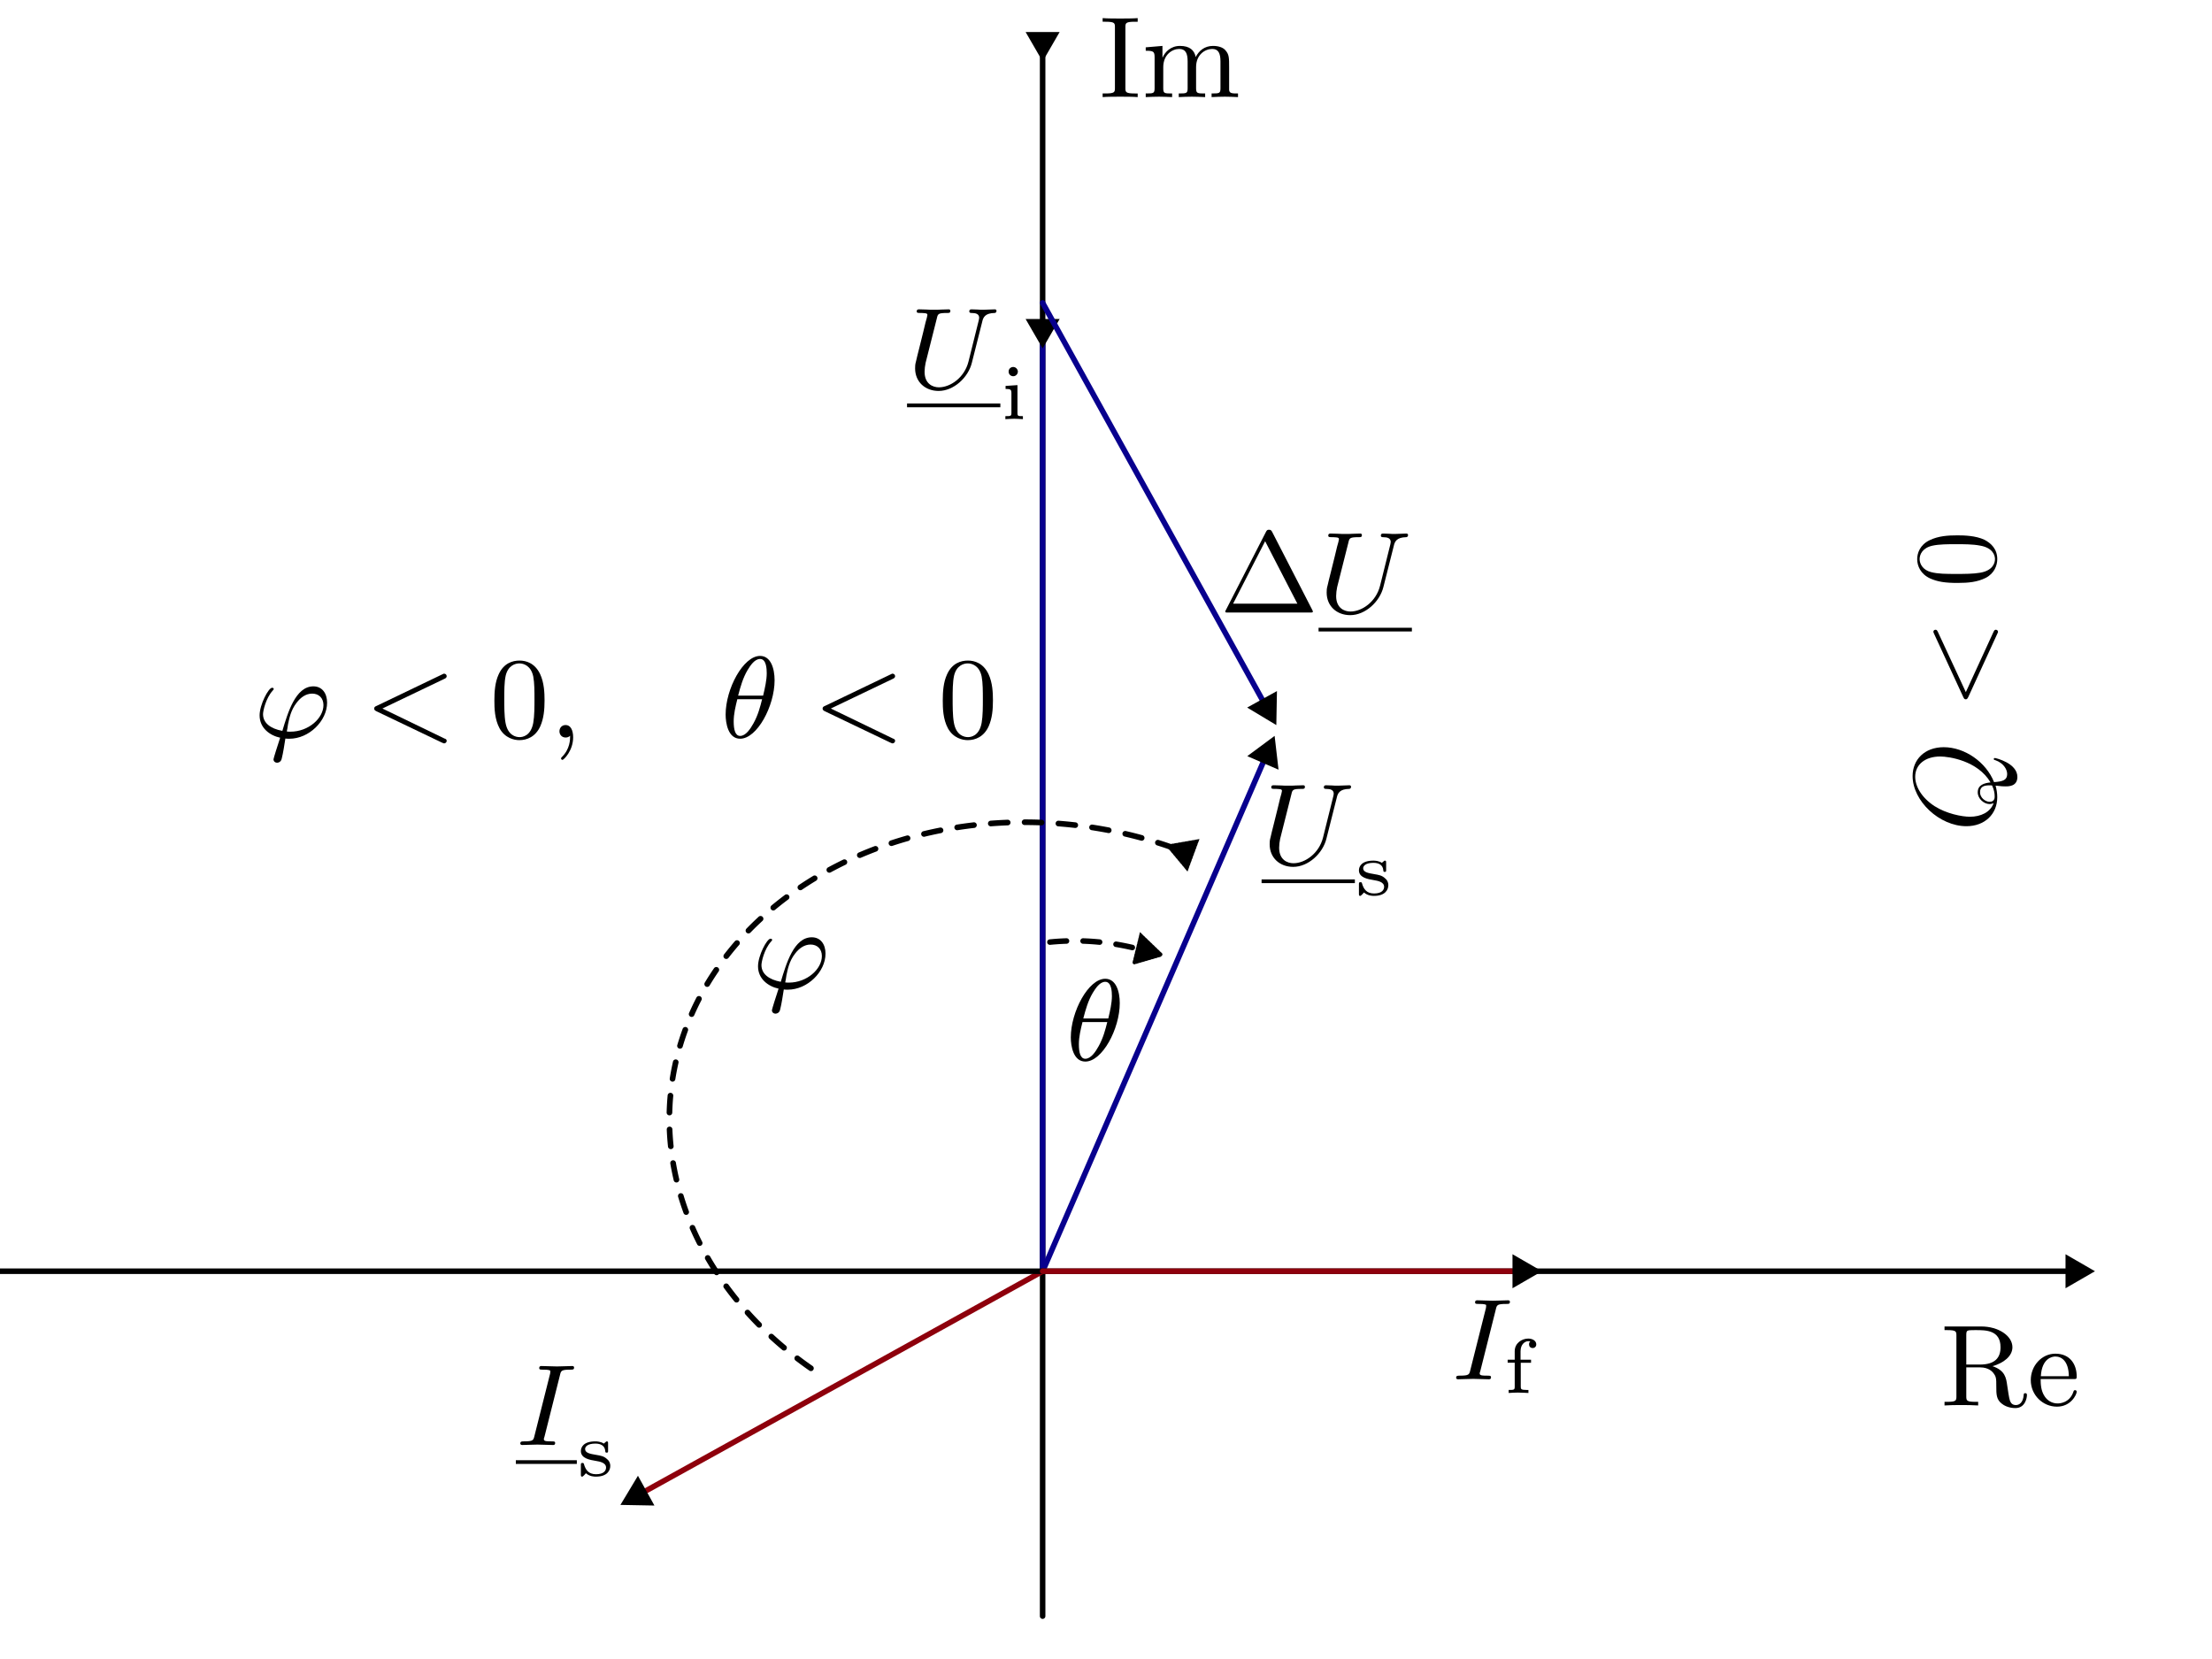 <?xml version="1.0" encoding="UTF-8" standalone="no"?>
<!-- Created with Inkscape (http://www.inkscape.org/) -->

<svg
   width="80mm"
   height="60mm"
   viewBox="0 0 80 60"
   version="1.1"
   id="svg1"
   inkscape:version="1.3.2 (091e20e, 2023-11-25, custom)"
   sodipodi:docname="Phasor_diagrams_gen_oe.svg"
   xmlns:inkscape="http://www.inkscape.org/namespaces/inkscape"
   xmlns:sodipodi="http://sodipodi.sourceforge.net/DTD/sodipodi-0.dtd"
   xmlns="http://www.w3.org/2000/svg"
   xmlns:svg="http://www.w3.org/2000/svg">
  <sodipodi:namedview
     id="namedview1"
     pagecolor="#505050"
     bordercolor="#eeeeee"
     borderopacity="1"
     inkscape:showpageshadow="0"
     inkscape:pageopacity="0"
     inkscape:pagecheckerboard="0"
     inkscape:deskcolor="#505050"
     inkscape:document-units="mm"
     showgrid="true"
     inkscape:zoom="2.8044402"
     inkscape:cx="206.10174"
     inkscape:cy="114.28306"
     inkscape:window-width="1920"
     inkscape:window-height="1009"
     inkscape:window-x="-8"
     inkscape:window-y="-8"
     inkscape:window-maximized="1"
     inkscape:current-layer="layer1">
    <inkscape:grid
       id="grid1"
       units="px"
       originx="-98.552"
       originy="-96.899"
       spacingx="0.265"
       spacingy="0.265"
       empcolor="#0099e5"
       empopacity="0.302"
       color="#0099e5"
       opacity="0.149"
       empspacing="5"
       dotted="false"
       gridanglex="30"
       gridanglez="30"
       visible="true" />
  </sodipodi:namedview>
  <defs
     id="defs1">
    <marker
       style="overflow:visible"
       id="Triangle"
       refX="0"
       refY="0"
       orient="auto-start-reverse"
       inkscape:stockid="Triangle arrow"
       markerWidth="1"
       markerHeight="1"
       viewBox="0 0 1 1"
       inkscape:isstock="true"
       inkscape:collect="always"
       preserveAspectRatio="xMidYMid">
      <path
         transform="scale(0.5)"
         style="fill:context-stroke;fill-rule:evenodd;stroke:context-stroke;stroke-width:1pt"
         d="M 5.77,0 -2.88,5 V -5 Z"
         id="path135" />
    </marker>
    <marker
       style="overflow:visible"
       id="Triangle-3-0"
       refX="0"
       refY="0"
       orient="auto-start-reverse"
       inkscape:stockid="Triangle arrow"
       markerWidth="1"
       markerHeight="1"
       viewBox="0 0 1 1"
       inkscape:isstock="true"
       inkscape:collect="always"
       preserveAspectRatio="xMidYMid">
      <path
         transform="scale(0.5)"
         style="fill:context-stroke;fill-rule:evenodd;stroke:context-stroke;stroke-width:1pt"
         d="M 5.77,0 -2.88,5 V -5 Z"
         id="path135-5-9" />
    </marker>
    <marker
       style="overflow:visible"
       id="Triangle-69-8-5-6-8-2"
       refX="0"
       refY="0"
       orient="auto-start-reverse"
       inkscape:stockid="Triangle arrow"
       markerWidth="1"
       markerHeight="1"
       viewBox="0 0 1 1"
       inkscape:isstock="true"
       inkscape:collect="always"
       preserveAspectRatio="xMidYMid">
      <path
         transform="scale(0.5)"
         style="fill:context-stroke;fill-rule:evenodd;stroke:context-stroke;stroke-width:1pt"
         d="M 5.77,0 -2.88,5 V -5 Z"
         id="path135-7-6-4-1-0-2" />
    </marker>
    <marker
       style="overflow:visible"
       id="Triangle-69-8-5-6-0-9-7"
       refX="0"
       refY="0"
       orient="auto-start-reverse"
       inkscape:stockid="Triangle arrow"
       markerWidth="1"
       markerHeight="1"
       viewBox="0 0 1 1"
       inkscape:isstock="true"
       inkscape:collect="always"
       preserveAspectRatio="xMidYMid">
      <path
         transform="scale(0.5)"
         style="fill:context-stroke;fill-rule:evenodd;stroke:context-stroke;stroke-width:1pt"
         d="M 5.77,0 -2.88,5 V -5 Z"
         id="path135-7-6-4-1-9-9-5" />
    </marker>
    <marker
       style="overflow:visible"
       id="Triangle-69-8-5-6-5-8-9"
       refX="0"
       refY="0"
       orient="auto-start-reverse"
       inkscape:stockid="Triangle arrow"
       markerWidth="1"
       markerHeight="1"
       viewBox="0 0 1 1"
       inkscape:isstock="true"
       inkscape:collect="always"
       preserveAspectRatio="xMidYMid">
      <path
         transform="scale(0.5)"
         style="fill:context-stroke;fill-rule:evenodd;stroke:context-stroke;stroke-width:1pt"
         d="M 5.77,0 -2.88,5 V -5 Z"
         id="path135-7-6-4-1-3-0-1" />
    </marker>
    <marker
       style="overflow:visible"
       id="Triangle-6-0-0"
       refX="0"
       refY="0"
       orient="auto-start-reverse"
       inkscape:stockid="Triangle arrow"
       markerWidth="1"
       markerHeight="1"
       viewBox="0 0 1 1"
       inkscape:isstock="true"
       inkscape:collect="always"
       preserveAspectRatio="xMidYMid">
      <path
         transform="scale(0.5)"
         style="fill:context-stroke;fill-rule:evenodd;stroke:context-stroke;stroke-width:1pt"
         d="M 5.77,0 -2.88,5 V -5 Z"
         id="path135-3-2-6" />
    </marker>
    <marker
       style="overflow:visible"
       id="Triangle-69-8-5-6-5-7-8-3"
       refX="0"
       refY="0"
       orient="auto-start-reverse"
       inkscape:stockid="Triangle arrow"
       markerWidth="1"
       markerHeight="1"
       viewBox="0 0 1 1"
       inkscape:isstock="true"
       inkscape:collect="always"
       preserveAspectRatio="xMidYMid">
      <path
         transform="scale(0.5)"
         style="fill:context-stroke;fill-rule:evenodd;stroke:context-stroke;stroke-width:1pt"
         d="M 5.77,0 -2.88,5 V -5 Z"
         id="path135-7-6-4-1-3-9-9-0" />
    </marker>
    <marker
       style="overflow:visible"
       id="Triangle-69-8-5-6-5-8-9-7"
       refX="0"
       refY="0"
       orient="auto-start-reverse"
       inkscape:stockid="Triangle arrow"
       markerWidth="1"
       markerHeight="1"
       viewBox="0 0 1 1"
       inkscape:isstock="true"
       inkscape:collect="always"
       preserveAspectRatio="xMidYMid">
      <path
         transform="scale(0.5)"
         style="fill:context-stroke;fill-rule:evenodd;stroke:context-stroke;stroke-width:1pt"
         d="M 5.77,0 -2.88,5 V -5 Z"
         id="path135-7-6-4-1-3-0-1-2" />
    </marker>
  </defs>
  <g
     inkscape:label="Layer 1"
     inkscape:groupmode="layer"
     id="layer1"
     transform="translate(-98.552, -96.899)">
    <g
       inkscape:label=""
       transform="translate(70.382,58.404)"
       id="g53" />
    <g
       inkscape:label=""
       transform="translate(135.056,58.404)"
       id="g53-1" />
    <path
       style="fill:none;fill-rule:evenodd;stroke:#000000;stroke-width:0.2;stroke-linecap:round;stroke-miterlimit:3.9;stroke-dasharray:none;stroke-opacity:1;marker-start:url(#Triangle-3-0)"
       d="M 136.26,98.411 V 155.349"
       id="path3-4-8" />
    <path
       style="fill:none;fill-rule:evenodd;stroke:#08008e;stroke-width:0.2;stroke-linecap:round;stroke-miterlimit:3.9;stroke-dasharray:none;stroke-opacity:1;marker-start:url(#Triangle-69-8-5-6-8-2)"
       d="m 136.26,108.791 v 34.084"
       id="path1-2-8-6-3-32-6"
       sodipodi:nodetypes="cc" />
    <path
       style="fill:none;fill-rule:evenodd;stroke:#08008e;stroke-width:0.2;stroke-linecap:round;stroke-miterlimit:3.9;stroke-dasharray:none;stroke-opacity:1;marker-start:url(#Triangle-69-8-5-6-0-9-7)"
       d="m 144.368,124.165 -8.107,18.71"
       id="path1-2-8-6-3-3-4-9"
       sodipodi:nodetypes="cc" />
    <path
       style="fill:none;fill-rule:evenodd;stroke:#08008e;stroke-width:0.2;stroke-linecap:round;stroke-miterlimit:3.9;stroke-dasharray:none;stroke-opacity:1;marker-start:url(#Triangle-69-8-5-6-5-8-9)"
       d="m 144.368,122.501 -8.107,-14.648"
       id="path1-2-8-6-3-9-39-1"
       sodipodi:nodetypes="cc" />
    <path
       style="fill:none;fill-rule:evenodd;stroke:#8e000c;stroke-width:0.2;stroke-linecap:round;stroke-miterlimit:3.9;stroke-dasharray:none;stroke-opacity:1;marker-start:url(#Triangle-69-8-5-6-5-8-9-7)"
       d="m 121.612,150.982 14.648,-8.107"
       id="path1-2-8-6-3-9-39-1-4"
       sodipodi:nodetypes="cc" />
    <path
       style="fill:none;fill-rule:evenodd;stroke:#000000;stroke-width:0.2;stroke-linecap:round;stroke-miterlimit:3.9;stroke-dasharray:none;stroke-opacity:1;marker-start:url(#Triangle-6-0-0)"
       d="M 173.609,142.875 H 97.846"
       id="path1-9-8-5" />
    <g
       inkscape:label=""
       transform="matrix(1.321,0,0,1.321,168.878,144.872)"
       id="g4-5-3"
       style="stroke-width:0.757">
      <g
         fill="#000000"
         fill-opacity="1"
         id="g1-0-0"
         transform="matrix(0.353,0,0,0.353,-0.83,-0.703)"
         style="stroke-width:0.757">
        <g
           id="use2-6-6"
           transform="translate(1.993,8.119)"
           style="stroke-width:0.757">
          <path
             d="m 2.047,-3.172 v -2.312 c 0,-0.234 0.031,-0.312 0.203,-0.344 0.078,-0.016 0.359,-0.016 0.547,-0.016 0.766,0 1.906,0 1.906,1.328 0,0.781 -0.391,1.344 -1.609,1.344 z m 2.031,0.125 C 4.922,-3.281 5.625,-3.812 5.625,-4.516 5.625,-5.406 4.531,-6.125 3.219,-6.125 H 0.359 v 0.281 H 0.562 c 0.688,0 0.719,0.094 0.719,0.422 v 4.719 C 1.281,-0.375 1.25,-0.281 0.562,-0.281 H 0.359 V 0 c 0.422,-0.031 0.875,-0.031 1.297,-0.031 0.438,0 0.875,0 1.312,0.031 V -0.281 H 2.766 c -0.688,0 -0.719,-0.094 -0.719,-0.422 v -2.25 H 3.125 c 0.656,0 0.938,0.344 0.969,0.375 C 4.375,-2.25 4.375,-2.109 4.375,-1.469 c 0,0.594 0,1 0.422,1.328 0.422,0.344 0.969,0.344 1.062,0.344 0.75,0 0.891,-0.781 0.891,-1 0,-0.062 0,-0.156 -0.125,-0.156 C 6.5,-0.953 6.5,-0.875 6.5,-0.812 6.453,-0.234 6.172,-0.031 5.891,-0.031 5.609,-0.031 5.5,-0.203 5.438,-0.359 5.359,-0.562 5.281,-1.172 5.219,-1.562 5.141,-2.125 5.062,-2.719 4.078,-3.047 Z m 0,0"
             id="path4-7-0"
             style="stroke-width:0.757" />
        </g>
        <g
           id="use3-8-2"
           transform="translate(8.776,8.119)"
           style="stroke-width:0.757">
          <path
             d="m 3.594,-2.047 c 0.188,0 0.234,0 0.234,-0.203 0,-0.922 -0.5,-1.766 -1.656,-1.766 -1.062,0 -1.906,0.938 -1.906,2.047 0,1.172 0.938,2.062 2.031,2.062 1.094,0 1.531,-0.953 1.531,-1.156 0,-0.062 -0.047,-0.125 -0.125,-0.125 -0.094,0 -0.109,0.062 -0.125,0.109 -0.297,0.906 -1.109,0.922 -1.234,0.922 -0.438,0 -0.797,-0.234 -1,-0.547 -0.297,-0.438 -0.312,-0.969 -0.312,-1.344 z m -2.547,-0.219 c 0.078,-1.391 0.875,-1.531 1.125,-1.531 0.5,0 1.031,0.375 1.047,1.531 z m 0,0"
             id="path5-3-5"
             style="stroke-width:0.757" />
        </g>
      </g>
    </g>
    <g
       inkscape:label=""
       transform="matrix(1.321,0,0,1.321,138.43,97.553)"
       id="g10-4-8"
       style="stroke-width:0.757">
      <g
         fill="#000000"
         fill-opacity="1"
         id="g9-6-4"
         transform="matrix(0.353,0,0,0.353,-0.808,-0.703)"
         style="stroke-width:0.757">
        <g
           id="g7-8-6"
           transform="translate(1.993,8.119)"
           style="stroke-width:0.757">
          <path
             d="m 2.062,-5.422 c 0,-0.312 0.016,-0.422 0.734,-0.422 h 0.219 V -6.125 c -0.359,0.031 -0.969,0.031 -1.359,0.031 -0.375,0 -1,0 -1.359,-0.031 v 0.281 h 0.219 c 0.719,0 0.734,0.109 0.734,0.422 v 4.719 c 0,0.312 -0.016,0.422 -0.734,0.422 H 0.297 V 0 C 0.656,-0.031 1.281,-0.031 1.656,-0.031 c 0.391,0 1,0 1.359,0.031 v -0.281 h -0.219 c -0.719,0 -0.734,-0.109 -0.734,-0.422 z m 0,0"
             id="path6-4-6"
             style="stroke-width:0.757" />
        </g>
        <g
           id="g8-5-0"
           transform="translate(5.32,8.119)"
           style="stroke-width:0.757">
          <path
             d="m 1.672,-2.328 c 0,-0.969 0.703,-1.406 1.234,-1.406 0.5,0 0.656,0.344 0.656,0.969 V -0.688 c 0,0.406 -0.094,0.406 -0.688,0.406 V 0 c 0.422,-0.016 0.594,-0.031 1.016,-0.031 0.438,0 0.547,0.016 1.031,0.031 v -0.281 c -0.594,0 -0.703,0 -0.703,-0.406 v -1.641 c 0,-0.969 0.703,-1.406 1.25,-1.406 0.484,0 0.641,0.344 0.641,0.969 V -0.688 c 0,0.406 -0.094,0.406 -0.688,0.406 V 0 C 5.844,-0.016 6.016,-0.031 6.453,-0.031 6.875,-0.031 7,-0.016 7.469,0 v -0.281 c -0.453,0 -0.672,0 -0.688,-0.281 v -1.719 c 0,-0.781 0,-1.031 -0.297,-1.359 C 6.297,-3.859 5.938,-3.969 5.531,-3.969 4.875,-3.969 4.438,-3.594 4.188,-3.109 4.078,-3.641 3.719,-3.969 2.969,-3.969 2.25,-3.969 1.812,-3.5 1.625,-3.078 H 1.609 V -3.969 L 0.312,-3.859 V -3.594 C 0.922,-3.594 1,-3.531 1,-3.078 V -0.688 c 0,0.406 -0.094,0.406 -0.688,0.406 V 0 c 0.422,-0.016 0.594,-0.031 1.031,-0.031 0.422,0 0.547,0.016 1.016,0.031 v -0.281 c -0.594,0 -0.688,0 -0.688,-0.406 z m 0,0"
             id="path7-5-5"
             style="stroke-width:0.757" />
        </g>
      </g>
    </g>
    <g
       inkscape:label=""
       transform="matrix(1.321,0,0,1.321,131.356,108.086)"
       id="g15-7-7"
       style="stroke-width:0.757">
      <g
         fill="#000000"
         fill-opacity="1"
         id="g12-4-3"
         transform="matrix(0.353,0,0,0.353,-0.703,-0.703)"
         style="stroke-width:0.757">
        <g
           id="g11-9-4"
           transform="translate(1.993,8.119)"
           style="stroke-width:0.757">
          <path
             d="m 5.828,-5.156 c 0.078,-0.375 0.25,-0.672 0.953,-0.688 0.047,0 0.156,-0.016 0.156,-0.172 0,-0.062 -0.047,-0.109 -0.125,-0.109 -0.188,0 -0.703,0.031 -0.891,0.031 -0.234,0 -0.25,0 -0.453,-0.016 C 5.312,-6.109 5.125,-6.125 5,-6.125 c -0.047,0 -0.172,0 -0.172,0.156 0,0.125 0.109,0.125 0.172,0.125 0.344,0 0.594,0.078 0.594,0.375 0,0.047 -0.031,0.172 -0.031,0.188 l -0.797,3.203 c -0.312,1.25 -1.406,2 -2.297,2 -0.453,0 -1.109,-0.25 -1.109,-1.203 0,-0.219 0.031,-0.453 0.078,-0.688 l 0.875,-3.469 c 0.078,-0.344 0.109,-0.406 0.812,-0.406 0.141,0 0.234,0 0.234,-0.172 0,-0.078 -0.062,-0.109 -0.125,-0.109 L 2.656,-6.109 C 2.391,-6.094 2.375,-6.094 2.094,-6.094 c -0.297,0 -0.312,0 -0.578,-0.016 -0.172,0 -0.406,-0.016 -0.578,-0.016 -0.062,0 -0.188,0 -0.188,0.156 0,0.125 0.094,0.125 0.266,0.125 0.047,0 0.203,0 0.344,0.016 0.172,0.016 0.219,0.047 0.219,0.141 0,0.047 -0.078,0.375 -0.141,0.562 L 1.25,-4.344 C 1.172,-3.984 0.734,-2.312 0.703,-2.125 0.625,-1.844 0.625,-1.734 0.625,-1.547 c 0,1.047 0.781,1.75 1.828,1.75 C 3.609,0.203 4.75,-0.828 5.031,-2 Z m 0,0"
             id="path10-3-3"
             style="stroke-width:0.757" />
        </g>
      </g>
      <path
         fill="none"
         stroke-width="0.287"
         stroke-linecap="butt"
         stroke-linejoin="miter"
         stroke="#000000"
         stroke-opacity="1"
         stroke-miterlimit="10"
         d="M 0,7.451 H 7.238"
         id="path12-6-6"
         transform="scale(0.353)" />
      <g
         fill="#000000"
         fill-opacity="1"
         id="g14-8-6"
         transform="matrix(0.353,0,0,0.353,-0.703,-0.703)"
         style="stroke-width:0.757">
        <g
           id="g13-4-3"
           transform="translate(9.229,10.51)"
           style="stroke-width:0.757">
          <path
             d="m 1.359,-3.688 c 0,-0.172 -0.156,-0.359 -0.359,-0.359 -0.188,0 -0.359,0.141 -0.359,0.359 0,0.219 0.172,0.359 0.359,0.359 0.203,0 0.359,-0.172 0.359,-0.359 z M 0.406,-2.578 v 0.234 c 0.391,0 0.453,0.047 0.453,0.344 v 1.516 c 0,0.25 -0.062,0.25 -0.469,0.25 V 0 c 0.172,-0.016 0.625,-0.031 0.688,-0.031 0.062,0 0.516,0.016 0.672,0.031 v -0.234 c -0.375,0 -0.422,0 -0.422,-0.25 v -2.156 z m 0,0"
             id="path13-0-1"
             style="stroke-width:0.757" />
        </g>
      </g>
    </g>
    <g
       inkscape:label=""
       transform="matrix(1.321,0,0,1.321,150.303,123.544)"
       id="g20-8-9"
       style="stroke-width:0.757">
      <g
         fill="#000000"
         fill-opacity="1"
         id="g17-7-9"
         transform="matrix(0.353,0,0,0.353,-5.339,0.625)"
         style="stroke-width:0.757">
        <g
           id="g16-0-8"
           transform="translate(1.993,8.119)"
           style="stroke-width:0.757">
          <path
             d="m 5.828,-5.156 c 0.078,-0.375 0.25,-0.672 0.953,-0.688 0.047,0 0.156,-0.016 0.156,-0.172 0,-0.062 -0.047,-0.109 -0.125,-0.109 -0.188,0 -0.703,0.031 -0.891,0.031 -0.234,0 -0.25,0 -0.453,-0.016 C 5.312,-6.109 5.125,-6.125 5,-6.125 c -0.047,0 -0.172,0 -0.172,0.156 0,0.125 0.109,0.125 0.172,0.125 0.344,0 0.594,0.078 0.594,0.375 0,0.047 -0.031,0.172 -0.031,0.188 l -0.797,3.203 c -0.312,1.25 -1.406,2 -2.297,2 -0.453,0 -1.109,-0.25 -1.109,-1.203 0,-0.219 0.031,-0.453 0.078,-0.688 l 0.875,-3.469 c 0.078,-0.344 0.109,-0.406 0.812,-0.406 0.141,0 0.234,0 0.234,-0.172 0,-0.078 -0.062,-0.109 -0.125,-0.109 L 2.656,-6.109 C 2.391,-6.094 2.375,-6.094 2.094,-6.094 c -0.297,0 -0.312,0 -0.578,-0.016 -0.172,0 -0.406,-0.016 -0.578,-0.016 -0.062,0 -0.188,0 -0.188,0.156 0,0.125 0.094,0.125 0.266,0.125 0.047,0 0.203,0 0.344,0.016 0.172,0.016 0.219,0.047 0.219,0.141 0,0.047 -0.078,0.375 -0.141,0.562 L 1.25,-4.344 C 1.172,-3.984 0.734,-2.312 0.703,-2.125 0.625,-1.844 0.625,-1.734 0.625,-1.547 c 0,1.047 0.781,1.75 1.828,1.75 C 3.609,0.203 4.75,-0.828 5.031,-2 Z m 0,0"
             id="path15-5-6"
             style="stroke-width:0.757" />
        </g>
      </g>
      <path
         fill="none"
         stroke-width="0.101"
         stroke-linecap="butt"
         stroke-linejoin="miter"
         stroke="#000000"
         stroke-opacity="1"
         stroke-miterlimit="10"
         d="m -4.636,3.957 h 2.554"
         id="path17-7-5" />
      <g
         fill="#000000"
         fill-opacity="1"
         id="g19-3-4"
         transform="matrix(0.353,0,0,0.353,-5.339,0.625)"
         style="stroke-width:0.757">
        <g
           id="g18-8-1"
           transform="translate(9.229,10.51)"
           style="stroke-width:0.757">
          <path
             d="m 2.422,-2.5 c 0,-0.109 0,-0.172 -0.094,-0.172 -0.031,0 -0.047,0 -0.125,0.078 C 2.188,-2.578 2.172,-2.578 2.094,-2.5 1.859,-2.656 1.562,-2.672 1.438,-2.672 c -0.938,0 -1.125,0.469 -1.125,0.75 0,0.578 0.703,0.688 1.172,0.766 0.266,0.047 0.781,0.125 0.781,0.516 0,0.234 -0.172,0.516 -0.781,0.516 -0.578,0 -0.812,-0.344 -0.938,-0.797 C 0.531,-0.969 0.516,-1 0.438,-1 c -0.125,0 -0.125,0.047 -0.125,0.172 v 0.719 c 0,0.109 0,0.172 0.094,0.172 0.047,0 0.047,-0.016 0.156,-0.109 l 0.141,-0.156 C 1,0.062 1.359,0.062 1.484,0.062 c 0.875,0 1.109,-0.484 1.109,-0.828 0,-0.25 -0.109,-0.422 -0.25,-0.531 C 2.094,-1.531 1.859,-1.562 1.5,-1.625 1.047,-1.703 0.641,-1.766 0.641,-2.078 0.641,-2.25 0.812,-2.5 1.438,-2.5 c 0.406,0 0.734,0.156 0.766,0.578 0,0.078 0.016,0.125 0.109,0.125 0.109,0 0.109,-0.047 0.109,-0.156 z m 0,0"
             id="path18-7-0"
             style="stroke-width:0.757" />
        </g>
      </g>
    </g>
    <g
       inkscape:label=""
       transform="matrix(1.321,0,0,1.321,142.863,116.057)"
       id="g25-3-2"
       style="stroke-width:0.757">
      <g
         fill="#000000"
         fill-opacity="1"
         id="g22-2-0"
         transform="matrix(0.353,0,0,0.353,-0.857,-0.599)"
         style="stroke-width:0.757">
        <g
           id="g21-9-7"
           transform="translate(1.993,8.12)"
           style="stroke-width:0.757">
          <path
             d="M 4.094,-6.219 C 4.016,-6.375 3.969,-6.422 3.828,-6.422 3.703,-6.422 3.656,-6.375 3.594,-6.25 L 0.5,-0.219 C 0.453,-0.141 0.438,-0.094 0.438,-0.078 0.438,0 0.5,0 0.641,0 h 6.375 c 0.156,0 0.219,0 0.219,-0.078 0,-0.016 0,-0.031 -0.047,-0.125 z m -0.562,0.688 2.5,4.844 H 1.047 Z m 0,0"
             id="path20-6-3"
             style="stroke-width:0.757" />
        </g>
      </g>
      <g
         fill="#000000"
         fill-opacity="1"
         id="g24-8-6"
         transform="matrix(0.353,0,0,0.353,-0.857,-0.599)"
         style="stroke-width:0.757">
        <g
           id="g23-0-7"
           transform="translate(9.672,8.12)"
           style="stroke-width:0.757">
          <path
             d="m 5.828,-5.156 c 0.078,-0.375 0.25,-0.672 0.953,-0.688 0.047,0 0.156,-0.016 0.156,-0.172 0,-0.062 -0.047,-0.109 -0.125,-0.109 -0.188,0 -0.703,0.031 -0.891,0.031 -0.234,0 -0.25,0 -0.453,-0.016 C 5.312,-6.109 5.125,-6.125 5,-6.125 c -0.047,0 -0.172,0 -0.172,0.156 0,0.125 0.109,0.125 0.172,0.125 0.344,0 0.594,0.078 0.594,0.375 0,0.047 -0.031,0.172 -0.031,0.188 l -0.797,3.203 c -0.312,1.25 -1.406,2 -2.297,2 -0.453,0 -1.109,-0.25 -1.109,-1.203 0,-0.219 0.031,-0.453 0.078,-0.688 l 0.875,-3.469 c 0.078,-0.344 0.109,-0.406 0.812,-0.406 0.141,0 0.234,0 0.234,-0.172 0,-0.078 -0.062,-0.109 -0.125,-0.109 L 2.656,-6.109 C 2.391,-6.094 2.375,-6.094 2.094,-6.094 c -0.297,0 -0.312,0 -0.578,-0.016 -0.172,0 -0.406,-0.016 -0.578,-0.016 -0.062,0 -0.188,0 -0.188,0.156 0,0.125 0.094,0.125 0.266,0.125 0.047,0 0.203,0 0.344,0.016 0.172,0.016 0.219,0.047 0.219,0.141 0,0.047 -0.078,0.375 -0.141,0.562 L 1.25,-4.344 C 1.172,-3.984 0.734,-2.312 0.703,-2.125 0.625,-1.844 0.625,-1.734 0.625,-1.547 c 0,1.047 0.781,1.75 1.828,1.75 C 3.609,0.203 4.75,-0.828 5.031,-2 Z m 0,0"
             id="path22-5-5"
             style="stroke-width:0.757" />
        </g>
      </g>
      <path
         fill="none"
         stroke-width="0.287"
         stroke-linecap="butt"
         stroke-linejoin="miter"
         stroke="#000000"
         stroke-opacity="1"
         stroke-miterlimit="10"
         d="m 7.241,7.747 h 7.238"
         id="path24-4-0"
         transform="scale(0.353)" />
    </g>
    <g
       inkscape:label=""
       transform="matrix(1.321,0,0,1.321,137.278,132.297)"
       id="g54-4-7"
       style="stroke-width:0.757">
      <g
         fill="#000000"
         fill-opacity="1"
         id="g26-7-9"
         transform="matrix(0.353,0,0,0.353,-0.835,-0.667)"
         style="stroke-width:0.757">
        <g
           id="use1-7-1"
           transform="translate(1.993,8.219)"
           style="stroke-width:0.757">
          <path
             d="m 4.172,-4.438 c 0,-0.922 -0.297,-1.891 -1.125,-1.891 -1.312,0 -2.672,2.562 -2.672,4.547 0,0.656 0.188,1.875 1.125,1.875 1.312,0 2.672,-2.531 2.672,-4.531 z M 1.344,-3.25 c 0.188,-0.719 0.375,-1.375 0.734,-1.984 0.219,-0.359 0.547,-0.859 0.969,-0.859 0.484,0 0.516,0.766 0.516,1.109 0,0.531 -0.141,1.156 -0.281,1.734 z m 1.859,0.281 C 3.062,-2.406 2.891,-1.734 2.531,-1.094 2.297,-0.672 1.938,-0.125 1.5,-0.125 1.125,-0.125 1,-0.594 1,-1.25 1,-1.828 1.141,-2.406 1.281,-2.969 Z m 0,0"
             id="path8-3-4"
             style="stroke-width:0.757" />
        </g>
      </g>
    </g>
    <path
       style="fill:none;fill-rule:evenodd;stroke:#000000;stroke-width:0.2;stroke-linecap:round;stroke-miterlimit:3.9;stroke-dasharray:0.6, 0.6;stroke-dashoffset:0;stroke-opacity:1;marker-end:url(#Triangle-3-0)"
       id="path54-0-2"
       sodipodi:type="arc"
       sodipodi:cx="189.06123"
       sodipodi:cy="52.625248"
       sodipodi:rx="9.1781406"
       sodipodi:ry="9.1781406"
       sodipodi:start="4.091154"
       sodipodi:end="4.4714566"
       sodipodi:arc-type="arc"
       d="m 183.719,45.162 a 9.178,9.178 0 0 1 3.152,-1.45"
       sodipodi:open="true"
       transform="rotate(30)" />
    <path
       style="fill:none;fill-rule:evenodd;stroke:#8e000c;stroke-width:0.2;stroke-linecap:round;stroke-miterlimit:3.9;stroke-dasharray:none;stroke-opacity:1;marker-start:url(#Triangle-69-8-5-6-5-7-8-3)"
       d="m 153.608,142.875 -17.347,1.4e-4"
       id="path1-2-8-6-3-9-8-0-5"
       sodipodi:nodetypes="cc" />
    <g
       inkscape:label=""
       transform="matrix(1.321,0,0,1.321,151.214,143.926)"
       id="g58-9-8"
       style="stroke-width:0.757">
      <g
         fill="#000000"
         fill-opacity="1"
         id="g3-7-9"
         transform="matrix(0.353,0,0,0.353,-0.824,-0.704)"
         style="stroke-width:0.757">
        <g
           id="g55-1-4"
           transform="translate(1.993,8.12)"
           style="stroke-width:0.757">
          <path
             d="M 3.422,-5.422 C 3.5,-5.766 3.531,-5.844 4.25,-5.844 c 0.172,0 0.266,0 0.266,-0.172 0,-0.094 -0.094,-0.109 -0.141,-0.109 -0.188,0 -0.391,0.016 -0.578,0.016 -0.203,0 -0.547,0.016 -0.609,0.016 -0.203,0 -0.406,-0.016 -0.609,-0.016 -0.188,0 -0.406,-0.016 -0.594,-0.016 -0.047,0 -0.172,0 -0.172,0.156 0,0.125 0.094,0.125 0.266,0.125 0.203,0 0.406,0 0.578,0.062 0.016,0.047 0.016,0.078 0.016,0.094 0,0.031 -0.016,0.125 -0.016,0.156 L 1.438,-0.688 c -0.078,0.312 -0.094,0.406 -0.797,0.406 -0.188,0 -0.297,0 -0.297,0.172 C 0.344,-0.078 0.375,0 0.484,0 c 0.172,0 0.375,-0.016 0.562,-0.016 0.203,0 0.422,-0.016 0.625,-0.016 0.203,0 0.406,0.016 0.609,0.016 C 2.469,-0.016 2.688,0 2.875,0 c 0.062,0 0.172,0 0.172,-0.156 0,-0.125 -0.094,-0.125 -0.266,-0.125 -0.344,0 -0.609,0 -0.609,-0.156 0,-0.062 0,-0.078 0.047,-0.203 z m 0,0"
             id="path55-5-3"
             style="stroke-width:0.757" />
        </g>
      </g>
      <g
         fill="#000000"
         fill-opacity="1"
         id="g57-5-0"
         transform="matrix(0.353,0,0,0.353,-0.824,-0.704)"
         style="stroke-width:0.757">
        <g
           id="g56-3-3"
           transform="translate(6.021,9.182)"
           style="stroke-width:0.757">
          <path
             d="M 1.328,-2.344 H 2.125 V -2.578 H 1.312 v -0.656 c 0,-0.547 0.344,-0.781 0.594,-0.781 C 1.984,-4.016 2.047,-4 2.078,-4 2.031,-3.969 1.969,-3.922 1.969,-3.766 c 0,0.156 0.109,0.281 0.281,0.281 0.172,0 0.281,-0.125 0.281,-0.281 0,-0.266 -0.266,-0.453 -0.625,-0.453 -0.484,0 -1.047,0.344 -1.047,0.984 v 0.656 H 0.312 v 0.234 h 0.547 v 1.859 c 0,0.25 -0.062,0.25 -0.469,0.25 V 0 C 0.531,-0.016 0.984,-0.031 1.109,-0.031 1.422,-0.031 1.844,0 1.922,0 v -0.234 h -0.125 c -0.453,0 -0.469,-0.062 -0.469,-0.266 z m 0,0"
             id="path26-9-4"
             style="stroke-width:0.757" />
        </g>
      </g>
    </g>
    <g
       inkscape:label=""
       transform="matrix(1.321,0,0,1.321,117.208,146.302)"
       id="g63-6-7"
       style="stroke-width:0.757">
      <g
         fill="#000000"
         fill-opacity="1"
         id="g60-6-8"
         transform="matrix(0.353,0,0,0.353,-0.703,-0.703)"
         style="stroke-width:0.757">
        <g
           id="g59-2-1"
           transform="translate(1.993,8.119)"
           style="stroke-width:0.757">
          <path
             d="M 3.422,-5.422 C 3.5,-5.766 3.531,-5.844 4.25,-5.844 c 0.172,0 0.266,0 0.266,-0.172 0,-0.094 -0.094,-0.109 -0.141,-0.109 -0.188,0 -0.391,0.016 -0.578,0.016 -0.203,0 -0.547,0.016 -0.609,0.016 -0.203,0 -0.406,-0.016 -0.609,-0.016 -0.188,0 -0.406,-0.016 -0.594,-0.016 -0.047,0 -0.172,0 -0.172,0.156 0,0.125 0.094,0.125 0.266,0.125 0.203,0 0.406,0 0.578,0.062 0.016,0.047 0.016,0.078 0.016,0.094 0,0.031 -0.016,0.125 -0.016,0.156 L 1.438,-0.688 c -0.078,0.312 -0.094,0.406 -0.797,0.406 -0.188,0 -0.297,0 -0.297,0.172 C 0.344,-0.078 0.375,0 0.484,0 c 0.172,0 0.375,-0.016 0.562,-0.016 0.203,0 0.422,-0.016 0.625,-0.016 0.203,0 0.406,0.016 0.609,0.016 C 2.469,-0.016 2.688,0 2.875,0 c 0.062,0 0.172,0 0.172,-0.156 0,-0.125 -0.094,-0.125 -0.266,-0.125 -0.344,0 -0.609,0 -0.609,-0.156 0,-0.062 0,-0.078 0.047,-0.203 z m 0,0"
             id="path58-1-8"
             style="stroke-width:0.757" />
        </g>
      </g>
      <path
         fill="none"
         stroke-width="0.287"
         stroke-linecap="butt"
         stroke-linejoin="miter"
         stroke="#000000"
         stroke-opacity="1"
         stroke-miterlimit="10"
         d="M 0,7.451 H 4.73"
         id="path60-0-1"
         transform="scale(0.353)" />
      <g
         fill="#000000"
         fill-opacity="1"
         id="g62-3-0"
         transform="matrix(0.353,0,0,0.353,-0.703,-0.703)"
         style="stroke-width:0.757">
        <g
           id="g61-0-6"
           transform="translate(6.723,10.51)"
           style="stroke-width:0.757">
          <path
             d="m 2.422,-2.5 c 0,-0.109 0,-0.172 -0.094,-0.172 -0.031,0 -0.047,0 -0.125,0.078 C 2.188,-2.578 2.172,-2.578 2.094,-2.5 1.859,-2.656 1.562,-2.672 1.438,-2.672 c -0.938,0 -1.125,0.469 -1.125,0.75 0,0.578 0.703,0.688 1.172,0.766 0.266,0.047 0.781,0.125 0.781,0.516 0,0.234 -0.172,0.516 -0.781,0.516 -0.578,0 -0.812,-0.344 -0.938,-0.797 C 0.531,-0.969 0.516,-1 0.438,-1 c -0.125,0 -0.125,0.047 -0.125,0.172 v 0.719 c 0,0.109 0,0.172 0.094,0.172 0.047,0 0.047,-0.016 0.156,-0.109 l 0.141,-0.156 C 1,0.062 1.359,0.062 1.484,0.062 c 0.875,0 1.109,-0.484 1.109,-0.828 0,-0.25 -0.109,-0.422 -0.25,-0.531 C 2.094,-1.531 1.859,-1.562 1.5,-1.625 1.047,-1.703 0.641,-1.766 0.641,-2.078 0.641,-2.25 0.812,-2.5 1.438,-2.5 c 0.406,0 0.734,0.156 0.766,0.578 0,0.078 0.016,0.125 0.109,0.125 0.109,0 0.109,-0.047 0.109,-0.156 z m 0,0"
             id="path61-9-7"
             style="stroke-width:0.757" />
        </g>
      </g>
    </g>
    <path
       style="fill:none;fill-rule:evenodd;stroke:#000000;stroke-width:0.204;stroke-linecap:round;stroke-miterlimit:3.9;stroke-dasharray:0.612, 0.612;stroke-dashoffset:0;stroke-opacity:1;marker-end:url(#Triangle)"
       id="path63-5-6"
       sodipodi:type="arc"
       sodipodi:cx="151.98761"
       sodipodi:cy="120.25108"
       sodipodi:rx="13.46955"
       sodipodi:ry="11.204159"
       sodipodi:start="2.1365952"
       sodipodi:end="5.0059882"
       sodipodi:arc-type="arc"
       d="m 144.767,129.709 a 13.47,11.204 0 0 1 -5.024,-14.126 13.47,11.204 0 0 1 16.143,-6.057"
       transform="rotate(7)"
       sodipodi:open="true" />
    <g
       inkscape:label=""
       transform="matrix(1.321,0,0,1.321,125.966,130.797)"
       id="g69-2-3"
       style="stroke-width:0.757">
      <g
         fill="#000000"
         fill-opacity="1"
         id="g68-8-5"
         transform="matrix(0.353,0,0,0.353,-0.863,-0.665)"
         style="stroke-width:0.757">
        <g
           id="g67-6-3"
           transform="translate(1.993,5.853)"
           style="stroke-width:0.757">
          <path
             d="M 2.453,0.078 C 2.531,0.094 2.594,0.094 2.766,0.094 c 1.516,0 2.922,-1.375 2.922,-2.797 0,-0.734 -0.391,-1.266 -1.062,-1.266 -1.391,0 -1.984,2.047 -2.406,3.453 -0.938,-0.172 -1.5,-0.625 -1.5,-1.297 0,-0.234 0.203,-1.219 0.75,-1.828 0.078,-0.078 0.078,-0.094 0.078,-0.125 0,-0.016 0,-0.094 -0.125,-0.094 -0.281,0 -0.969,1.312 -0.969,2.141 0,0.984 0.797,1.562 1.594,1.734 C 1.859,0.578 1.531,1.625 1.531,1.688 c 0,0.172 0.141,0.266 0.266,0.266 0.031,0 0.312,0 0.375,-0.328 C 2.281,1.203 2.375,0.562 2.453,0.078 Z M 2.562,-0.469 C 2.594,-0.594 2.641,-0.891 2.656,-1.016 2.75,-1.438 2.859,-2.109 3.328,-2.703 3.625,-3.094 4.031,-3.406 4.531,-3.406 c 0.516,0 0.875,0.344 0.875,0.891 0,1.016 -1.156,2.062 -2.562,2.062 -0.094,0 -0.188,0 -0.281,-0.016 z m 0,0"
             id="path66-8-8"
             style="stroke-width:0.757" />
        </g>
      </g>
    </g>
    <g
       inkscape:label=""
       transform="matrix(1.321,0,0,1.321,107.94,120.621)"
       id="g105"
       style="stroke-width:0.757">
      <g
         fill="#000000"
         fill-opacity="1"
         id="g92"
         transform="matrix(0.353,0,0,0.353,-0.863,-0.667)"
         style="stroke-width:0.757">
        <g
           id="g91"
           transform="translate(1.993,8.219)"
           style="stroke-width:0.757">
          <path
             d="M 2.453,0.078 C 2.531,0.094 2.594,0.094 2.766,0.094 c 1.516,0 2.922,-1.375 2.922,-2.797 0,-0.734 -0.391,-1.266 -1.062,-1.266 -1.391,0 -1.984,2.047 -2.406,3.453 -0.938,-0.172 -1.5,-0.625 -1.5,-1.297 0,-0.234 0.203,-1.219 0.75,-1.828 0.078,-0.078 0.078,-0.094 0.078,-0.125 0,-0.016 0,-0.094 -0.125,-0.094 -0.281,0 -0.969,1.312 -0.969,2.141 0,0.984 0.797,1.562 1.594,1.734 C 1.859,0.578 1.531,1.625 1.531,1.688 c 0,0.172 0.141,0.266 0.266,0.266 0.031,0 0.312,0 0.375,-0.328 C 2.281,1.203 2.375,0.562 2.453,0.078 Z M 2.562,-0.469 C 2.594,-0.594 2.641,-0.891 2.656,-1.016 2.75,-1.438 2.859,-2.109 3.328,-2.703 3.625,-3.094 4.031,-3.406 4.531,-3.406 c 0.516,0 0.875,0.344 0.875,0.891 0,1.016 -1.156,2.062 -2.562,2.062 -0.094,0 -0.188,0 -0.281,-0.016 z m 0,0"
             id="path90"
             style="stroke-width:0.757" />
        </g>
      </g>
      <g
         fill="#000000"
         fill-opacity="1"
         id="g94"
         transform="matrix(0.353,0,0,0.353,-0.863,-0.667)"
         style="stroke-width:0.757">
        <g
           id="g93"
           transform="translate(10.566,8.219)"
           style="stroke-width:0.757">
          <path
             d="m 6.203,-4.547 c 0.078,-0.031 0.188,-0.094 0.188,-0.203 0,-0.109 -0.078,-0.203 -0.203,-0.203 -0.016,0 -0.047,0 -0.156,0.062 l -5.078,2.438 C 0.875,-2.422 0.766,-2.375 0.766,-2.25 c 0,0.125 0.094,0.172 0.188,0.219 l 5.062,2.422 c 0.125,0.062 0.156,0.062 0.172,0.062 0.141,0 0.203,-0.125 0.203,-0.188 0,-0.109 -0.062,-0.156 -0.172,-0.188 L 1.406,-2.25 Z m 0,0"
             id="path92"
             style="stroke-width:0.757" />
        </g>
      </g>
      <g
         fill="#000000"
         fill-opacity="1"
         id="g96"
         transform="matrix(0.353,0,0,0.353,-0.863,-0.667)"
         style="stroke-width:0.757">
        <g
           id="g95"
           transform="translate(20.297,8.219)"
           style="stroke-width:0.757">
          <path
             d="M 4.25,-2.875 C 4.25,-3.469 4.219,-4.25 3.906,-4.922 3.5,-5.766 2.828,-5.969 2.312,-5.969 c -0.547,0 -1.234,0.203 -1.625,1.078 -0.281,0.609 -0.328,1.344 -0.328,2.016 0,0.594 0.016,1.453 0.406,2.172 0.422,0.75 1.125,0.906 1.531,0.906 0.578,0 1.25,-0.25 1.625,-1.078 C 4.188,-1.484 4.25,-2.156 4.25,-2.875 Z m -1.938,2.844 c -0.281,0 -0.922,-0.125 -1.094,-1.141 C 1.125,-1.688 1.125,-2.469 1.125,-2.984 c 0,-0.609 0,-1.312 0.109,-1.812 0.188,-0.797 0.75,-0.953 1.062,-0.953 0.344,0 0.906,0.188 1.078,1.016 0.094,0.484 0.094,1.188 0.094,1.75 0,0.562 0,1.312 -0.094,1.844 -0.188,1.031 -0.844,1.109 -1.062,1.109 z m 0,0"
             id="path94"
             style="stroke-width:0.757" />
        </g>
      </g>
      <g
         fill="#000000"
         fill-opacity="1"
         id="g98"
         transform="matrix(0.353,0,0,0.353,-0.863,-0.667)"
         style="stroke-width:0.757">
        <g
           id="g97"
           transform="translate(24.905,8.219)"
           style="stroke-width:0.757">
          <path
             d="m 1.625,-0.141 c 0,0.297 0,1.031 -0.656,1.672 -0.047,0.047 -0.047,0.062 -0.047,0.094 0,0.062 0.062,0.109 0.109,0.109 0.094,0 0.828,-0.703 0.828,-1.75 0,-0.562 -0.203,-0.953 -0.578,-0.953 -0.312,0 -0.484,0.234 -0.484,0.484 C 0.797,-0.234 0.969,0 1.281,0 1.406,0 1.547,-0.047 1.625,-0.141 Z m 0,0"
             id="path96"
             style="stroke-width:0.757" />
        </g>
      </g>
      <g
         fill="#000000"
         fill-opacity="1"
         id="g100"
         transform="matrix(0.353,0,0,0.353,-0.863,-0.667)"
         style="stroke-width:0.757">
        <g
           id="g99"
           transform="translate(38.216,8.219)"
           style="stroke-width:0.757">
          <path
             d="m 4.172,-4.438 c 0,-0.922 -0.297,-1.891 -1.125,-1.891 -1.312,0 -2.672,2.562 -2.672,4.547 0,0.656 0.188,1.875 1.125,1.875 1.312,0 2.672,-2.531 2.672,-4.531 z M 1.344,-3.25 c 0.188,-0.719 0.375,-1.375 0.734,-1.984 0.219,-0.359 0.547,-0.859 0.969,-0.859 0.484,0 0.516,0.766 0.516,1.109 0,0.531 -0.141,1.156 -0.281,1.734 z m 1.859,0.281 C 3.062,-2.406 2.891,-1.734 2.531,-1.094 2.297,-0.672 1.938,-0.125 1.5,-0.125 1.125,-0.125 1,-0.594 1,-1.25 1,-1.828 1.141,-2.406 1.281,-2.969 Z m 0,0"
             id="path98"
             style="stroke-width:0.757" />
        </g>
      </g>
      <g
         fill="#000000"
         fill-opacity="1"
         id="g102"
         transform="matrix(0.353,0,0,0.353,-0.863,-0.667)"
         style="stroke-width:0.757">
        <g
           id="g101"
           transform="translate(45.345,8.219)"
           style="stroke-width:0.757">
          <path
             d="m 6.203,-4.547 c 0.078,-0.031 0.188,-0.094 0.188,-0.203 0,-0.109 -0.078,-0.203 -0.203,-0.203 -0.016,0 -0.047,0 -0.156,0.062 l -5.078,2.438 C 0.875,-2.422 0.766,-2.375 0.766,-2.25 c 0,0.125 0.094,0.172 0.188,0.219 l 5.062,2.422 c 0.125,0.062 0.156,0.062 0.172,0.062 0.141,0 0.203,-0.125 0.203,-0.188 0,-0.109 -0.062,-0.156 -0.172,-0.188 L 1.406,-2.25 Z m 0,0"
             id="path100"
             style="stroke-width:0.757" />
        </g>
      </g>
      <g
         fill="#000000"
         fill-opacity="1"
         id="g104"
         transform="matrix(0.353,0,0,0.353,-0.863,-0.667)"
         style="stroke-width:0.757">
        <g
           id="g103"
           transform="translate(55.073,8.219)"
           style="stroke-width:0.757">
          <path
             d="M 4.25,-2.875 C 4.25,-3.469 4.219,-4.25 3.906,-4.922 3.5,-5.766 2.828,-5.969 2.312,-5.969 c -0.547,0 -1.234,0.203 -1.625,1.078 -0.281,0.609 -0.328,1.344 -0.328,2.016 0,0.594 0.016,1.453 0.406,2.172 0.422,0.75 1.125,0.906 1.531,0.906 0.578,0 1.25,-0.25 1.625,-1.078 C 4.188,-1.484 4.25,-2.156 4.25,-2.875 Z m -1.938,2.844 c -0.281,0 -0.922,-0.125 -1.094,-1.141 C 1.125,-1.688 1.125,-2.469 1.125,-2.984 c 0,-0.609 0,-1.312 0.109,-1.812 0.188,-0.797 0.75,-0.953 1.062,-0.953 0.344,0 0.906,0.188 1.078,1.016 0.094,0.484 0.094,1.188 0.094,1.75 0,0.562 0,1.312 -0.094,1.844 -0.188,1.031 -0.844,1.109 -1.062,1.109 z m 0,0"
             id="path102"
             style="stroke-width:0.757" />
        </g>
      </g>
    </g>
    <g
       inkscape:label=""
       transform="rotate(-90,147.252,-20.472)"
       id="g1">
      <g
         fill="#000000"
         fill-opacity="1"
         id="g4"
         transform="matrix(0.353,0,0,0.353,-0.907,-0.614)">
        <g
           id="use3"
           transform="translate(1.993,10.162)">
          <path
             d="m 5.094,-0.078 c 2.047,-0.812 3.578,-3 3.578,-5.156 0,-1.969 -1.281,-3.188 -2.953,-3.188 -2.562,0 -5.141,2.75 -5.141,5.516 0,1.875 1.234,3.156 2.969,3.156 0.406,0 0.797,-0.062 1.188,-0.172 -0.078,0.703 -0.078,0.766 -0.078,1 0,0.344 0,1.234 0.969,1.234 1.422,0 1.938,-2.234 1.938,-2.297 0,-0.078 -0.047,-0.125 -0.109,-0.125 -0.062,0 -0.094,0.062 -0.125,0.188 C 7.062,0.844 6.438,1.266 5.922,1.266 5.312,1.266 5.156,0.844 5.094,-0.078 Z M 2.938,-0.125 C 2,-0.453 1.547,-1.453 1.547,-2.547 c 0,-0.828 0.312,-2.422 1.094,-3.641 0.891,-1.359 2.062,-1.969 3,-1.969 1.25,0 2.078,1.016 2.078,2.562 0,0.891 -0.422,3.844 -2.656,5.156 C 5,-1.047 4.828,-1.75 4.047,-1.75 c -0.656,0 -1.203,0.641 -1.203,1.219 0,0.141 0.047,0.312 0.094,0.406 z M 4.75,-0.281 c -0.422,0.203 -0.797,0.266 -1.125,0.266 -0.125,0 -0.547,0 -0.547,-0.516 0,-0.438 0.422,-0.984 0.969,-0.984 0.594,0 0.719,0.406 0.719,1 0,0.078 0,0.172 -0.016,0.234 z m 0,0"
             id="path6" />
        </g>
      </g>
      <g
         fill="#000000"
         fill-opacity="1"
         id="g5"
         transform="matrix(0.353,0,0,0.353,-0.907,-0.614)">
        <g
           id="use4"
           transform="translate(14.588,10.162)">
          <path
             d="m 7.875,-5.828 c 0.219,-0.094 0.234,-0.172 0.234,-0.25 0,-0.125 -0.094,-0.219 -0.219,-0.219 -0.031,0 -0.031,0.016 -0.203,0.078 L 1.219,-3.234 C 1,-3.141 0.984,-3.062 0.984,-2.984 c 0,0.078 0,0.156 0.234,0.266 L 7.688,0.25 c 0.156,0.078 0.172,0.078 0.203,0.078 0.125,0 0.219,-0.094 0.219,-0.219 0,-0.078 -0.016,-0.156 -0.234,-0.25 L 1.719,-2.969 Z m 0,0"
             id="path7" />
        </g>
      </g>
      <g
         fill="#000000"
         fill-opacity="1"
         id="g6"
         transform="matrix(0.353,0,0,0.353,-0.907,-0.614)">
        <g
           id="use5"
           transform="translate(27.01,10.162)">
          <path
             d="m 5.359,-3.828 c 0,-0.984 -0.062,-1.953 -0.5,-2.859 -0.484,-1 -1.344,-1.266 -1.938,-1.266 -0.688,0 -1.531,0.344 -1.984,1.344 -0.328,0.75 -0.453,1.5 -0.453,2.781 0,1.156 0.094,2.031 0.516,2.891 0.469,0.906 1.297,1.188 1.922,1.188 1.031,0 1.625,-0.625 1.984,-1.312 0.422,-0.891 0.453,-2.062 0.453,-2.766 z m -2.438,3.844 C 2.531,0.016 1.75,-0.203 1.531,-1.5 c -0.125,-0.719 -0.125,-1.625 -0.125,-2.469 0,-0.984 0,-1.859 0.188,-2.562 0.203,-0.812 0.812,-1.172 1.328,-1.172 0.453,0 1.141,0.266 1.375,1.297 0.156,0.688 0.156,1.625 0.156,2.438 0,0.797 0,1.703 -0.141,2.438 -0.219,1.312 -0.984,1.547 -1.391,1.547 z m 0,0"
             id="path8" />
        </g>
      </g>
    </g>
  </g>
</svg>
